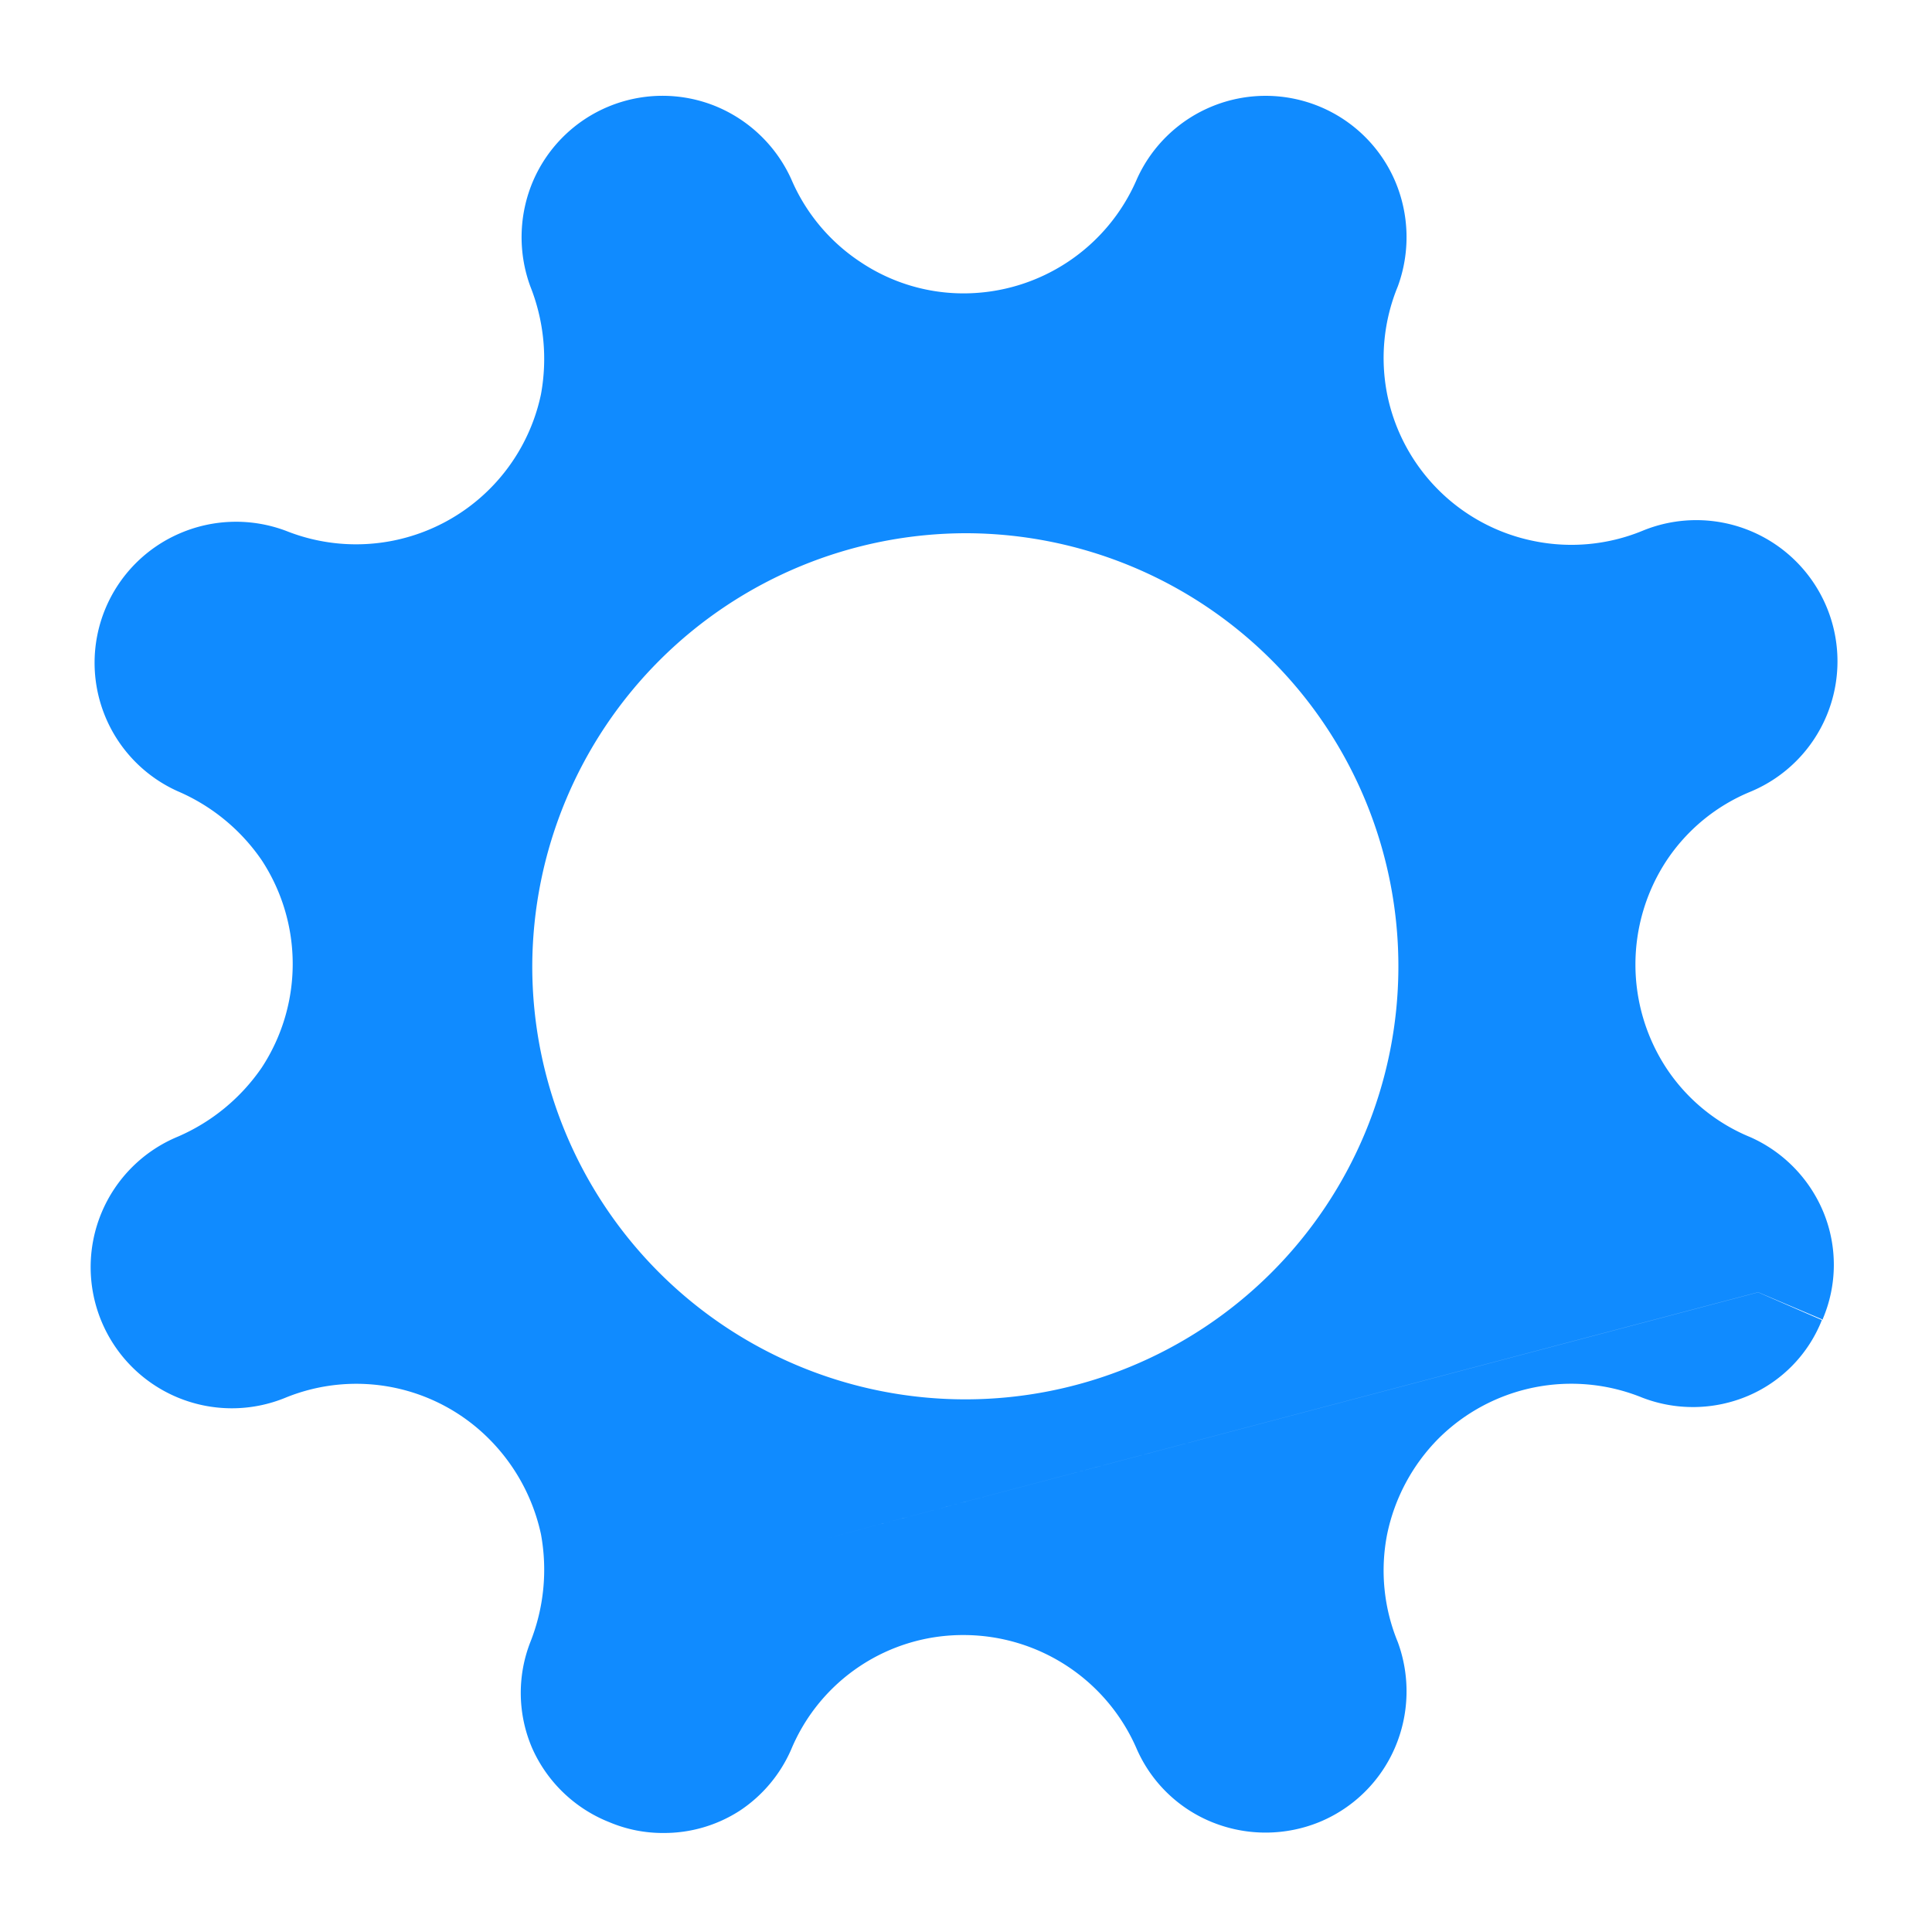 <svg xmlns="http://www.w3.org/2000/svg" width="20" height="20" viewBox="0 0 20 20">
  <defs>
    <style>
      .cls-1 {
        fill: #108bff;
        fill-rule: evenodd;
      }
    </style>
  </defs>
  <path id="shift" class="cls-1" d="M1719.44,310.851m5.69,9.21,10.1-2.668,0.66,0.287a1.42,1.42,0,0,1-.76.783,1.459,1.459,0,0,1-1.1.02,1.949,1.949,0,0,0-2.11.425,1.975,1.975,0,0,0-.53.988,1.945,1.945,0,0,0,.11,1.118,1.478,1.478,0,0,1-.03,1.094,1.455,1.455,0,0,1-.78.768,1.474,1.474,0,0,1-1.1.007,1.444,1.444,0,0,1-.79-0.757,1.953,1.953,0,0,0-1.79-1.185,1.926,1.926,0,0,0-1.79,1.185,1.458,1.458,0,0,1-.53.632,1.442,1.442,0,0,1-.79.232,1.417,1.417,0,0,1-.56-0.111,1.463,1.463,0,0,1-.8-0.765,1.445,1.445,0,0,1-.02-1.1,2.029,2.029,0,0,0,.11-1.117,1.99,1.99,0,0,0-.54-0.989,1.94,1.94,0,0,0-2.1-.426,1.46,1.46,0,0,1-1.12-2.7,2.026,2.026,0,0,0,.87-0.716,1.957,1.957,0,0,0,0-2.145,2.016,2.016,0,0,0-.87-0.715,1.458,1.458,0,0,1,.02-2.669,1.469,1.469,0,0,1,1.1-.027h0a1.956,1.956,0,0,0,2.64-1.413,2.03,2.03,0,0,0-.11-1.117,1.481,1.481,0,0,1,.03-1.095,1.459,1.459,0,0,1,1.88-.774,1.475,1.475,0,0,1,.79.756,1.94,1.94,0,0,0,.72.862,1.915,1.915,0,0,0,1.07.323,1.953,1.953,0,0,0,1.79-1.185,1.461,1.461,0,0,1,1.89-.749,1.457,1.457,0,0,1,.78.767,1.481,1.481,0,0,1,.03,1.095,1.942,1.942,0,0,0-.11,1.117,1.939,1.939,0,0,0,1.52,1.519,1.935,1.935,0,0,0,1.12-.105,1.461,1.461,0,0,1,1.12,2.7,1.916,1.916,0,0,0-.87.716,1.957,1.957,0,0,0,0,2.145,1.908,1.908,0,0,0,.87.715,1.462,1.462,0,0,1,.76.786,1.43,1.43,0,0,1-.01,1.094v0.009l-0.67-.284m-8.19-7.857a4.483,4.483,0,1,1-4.5,4.483A4.495,4.495,0,0,1,1727.04,309.535Z" transform="translate(-1717.03 -304.015)"/>
</svg>
